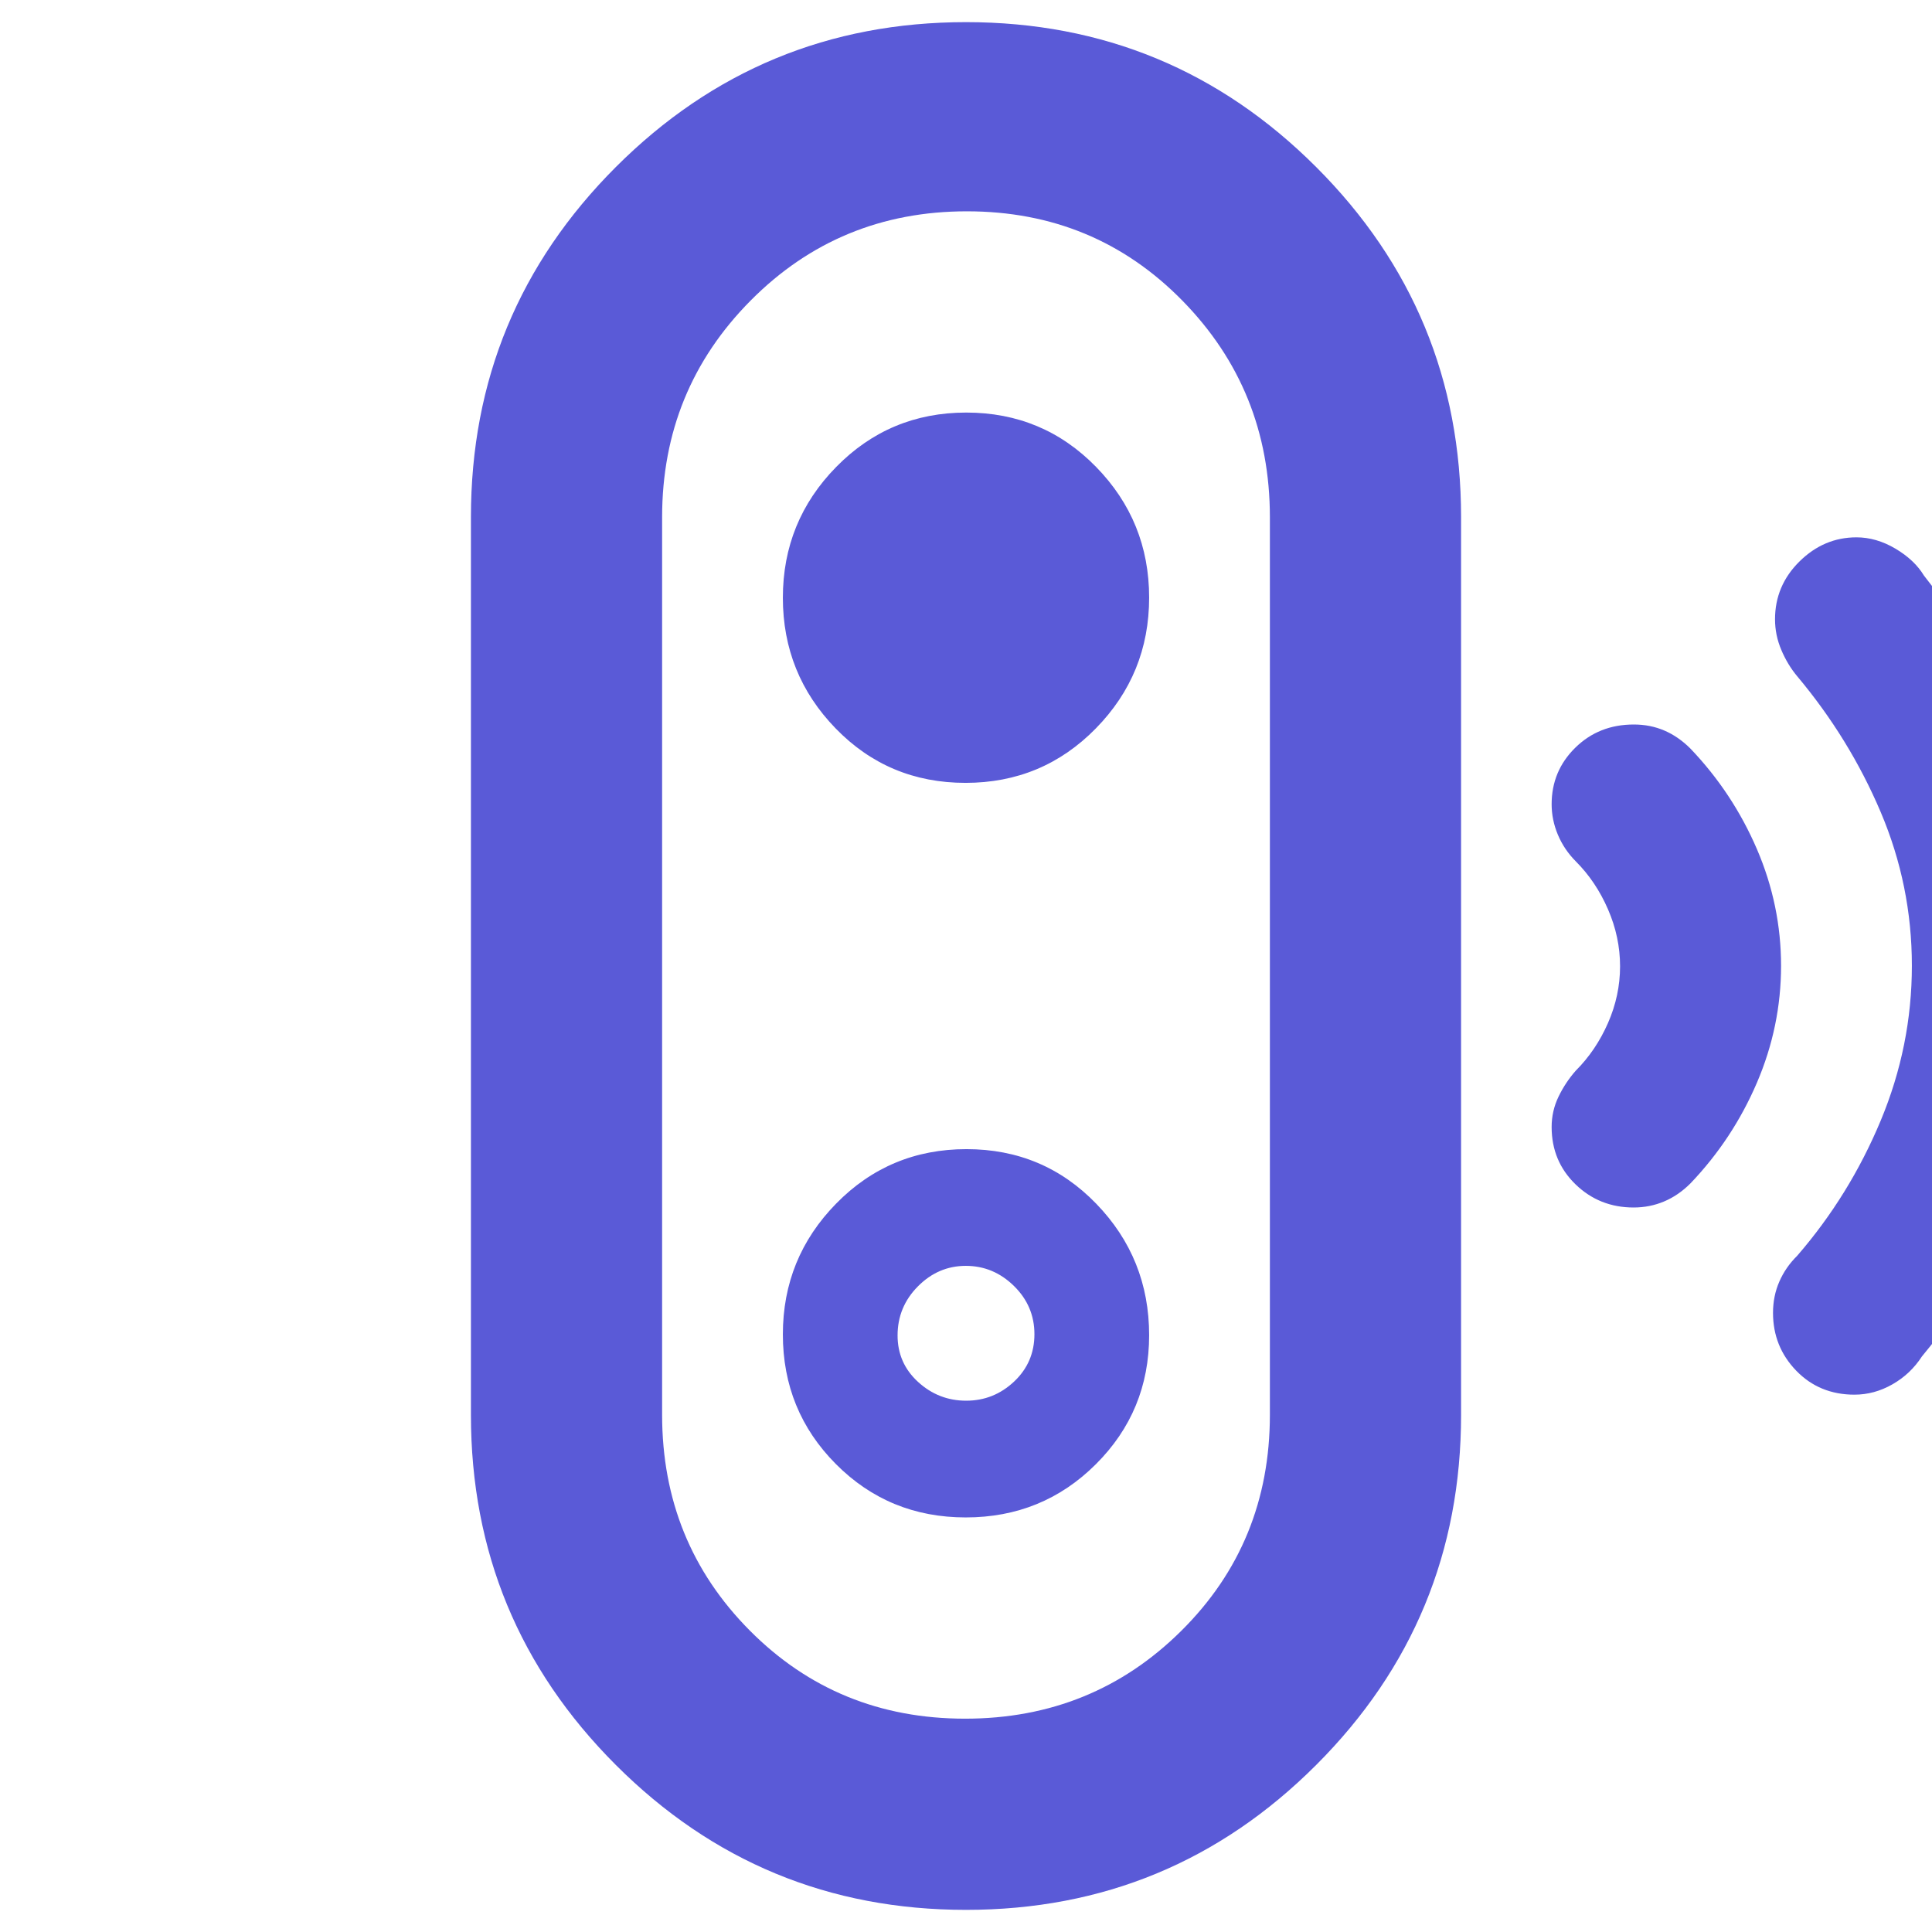 <svg xmlns="http://www.w3.org/2000/svg" height="48" viewBox="0 -960 960 960" width="48"><path fill="rgb(90, 90, 215)" d="M479.53-106Q543-106 587-149.67q44-43.66 44-107.33v-446q0-63.33-43.53-107.67-43.53-44.33-107-44.33T373-810.67Q329-766.33 329-703v446q0 63.33 43.53 107.17 43.53 43.83 107 43.83Zm.56-158q-13.71 0-23.9-9.32-10.19-9.32-10.19-23.1 0-14.21 10.1-24.39Q466.2-331 479.91-331q13.72 0 23.9 9.97Q514-311.05 514-297.04q0 14.02-10.1 23.53-10.1 9.51-23.81 9.51ZM480-11q-102 0-174-72t-72-174v-446q0-102 72-174t174-72q102 0 174 72t72 174v446q0 102-72 174T480-11Zm-.13-195q38.13 0 64.63-26.41 26.5-26.4 26.5-64.13 0-38.14-26.25-65.3Q518.5-389 480.25-389t-64.75 27.04q-26.5 27.03-26.5 65 0 37.96 26.37 64.46 26.36 26.5 64.5 26.5Zm-.12-365q38.25 0 64.75-27.04 26.5-27.03 26.5-65Q571-701 544.63-728q-26.36-27-64.5-27-38.13 0-64.63 27.03Q389-700.95 389-663t26.25 64.97Q441.5-571 479.75-571Zm332 211q-17 0-28.87-11.5Q771-383 771-400q0-8 3.45-15.13 3.46-7.12 8.55-12.87 10-10 16-23.67 6-13.68 6-28.19 0-14.51-6-28.32Q793-522 783-532q-5.82-5.87-8.91-13.25T771-560.4q0-16.52 11.74-28.06T811.83-600q8.17 0 15.17 3t13 9q21 22 33 49.91 12 27.92 12 58Q885-450 873-422q-12 28-33 50-6 6-13.12 9-7.13 3-15.13 3Zm109.72 93q-17.42 0-28.94-11.92Q881-290.85 881-307.63q0-8.36 3.13-15.53 3.12-7.17 8.87-12.84 26-30 41.5-67.15 15.5-37.16 15.5-77 0-39.85-15.5-76.35Q919-593 893-624q-4.75-5.67-7.87-13.04-3.13-7.38-3.13-15.24Q882-669 894.14-681t28.33-12q9.86 0 19.36 5.62 9.5 5.63 14.17 13.38 33 41.87 53 90.93Q1029-534 1029-480q0 54-20 103.5T955-286q-5.67 8.75-14.67 13.87-9 5.13-18.86 5.13ZM480-480Z"/></svg>
